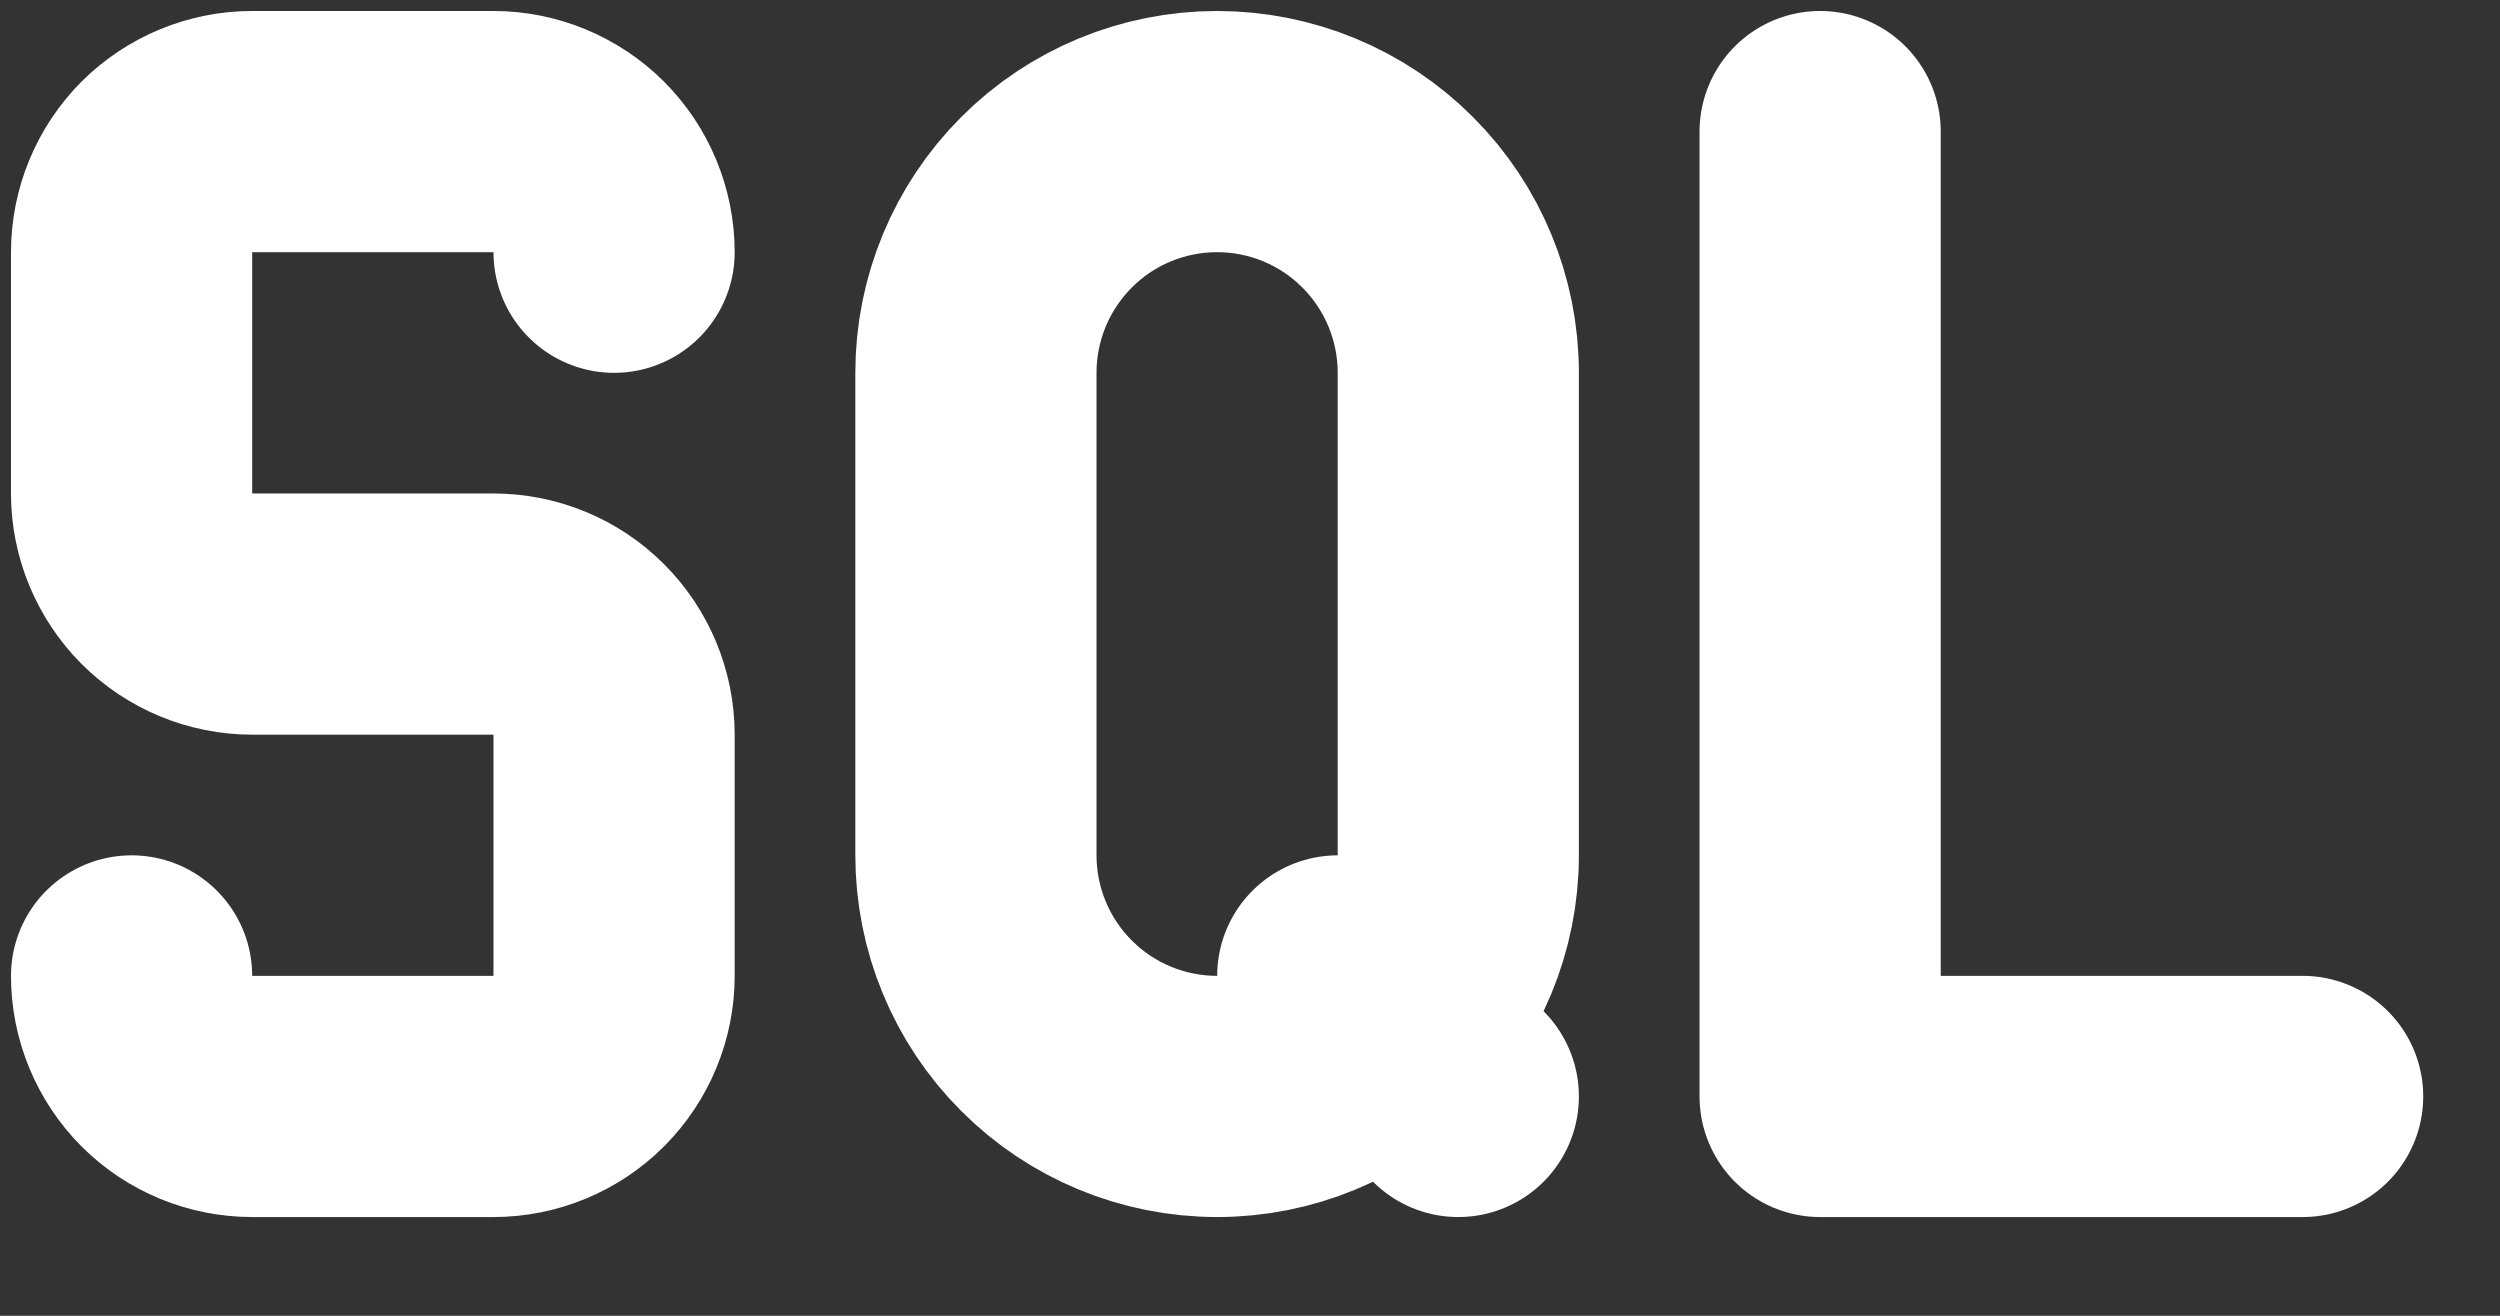 <svg width="19" height="10" viewBox="0 0 19 10" fill="none" xmlns="http://www.w3.org/2000/svg">
<rect x="0" y="0" width="19" height="10" fill="#333333" stroke="none"/>
<path d="M13.833 1V8.333H17.5M10.167 7.417L11.083 8.333M1 7.417C1 7.66 1.097 7.893 1.268 8.065C1.44 8.237 1.674 8.333 1.917 8.333H3.75C3.993 8.333 4.226 8.237 4.398 8.065C4.57 7.893 4.667 7.66 4.667 7.417V5.583C4.667 5.34 4.57 5.107 4.398 4.935C4.226 4.763 3.993 4.667 3.75 4.667H1.917C1.674 4.667 1.44 4.57 1.268 4.398C1.097 4.226 1 3.993 1 3.75V1.917C1 1.674 1.097 1.44 1.268 1.268C1.44 1.097 1.674 1 1.917 1H3.75C3.993 1 4.226 1.097 4.398 1.268C4.57 1.44 4.667 1.674 4.667 1.917M9.25 1C9.736 1 10.203 1.193 10.546 1.537C10.89 1.881 11.083 2.347 11.083 2.833V6.5C11.083 6.986 10.89 7.453 10.546 7.796C10.203 8.14 9.736 8.333 9.25 8.333C8.764 8.333 8.297 8.14 7.954 7.796C7.61 7.453 7.417 6.986 7.417 6.5V2.833C7.417 2.347 7.61 1.881 7.954 1.537C8.297 1.193 8.764 1 9.25 1Z" stroke="white" stroke-width="1.833" stroke-linecap="round" stroke-linejoin="round"/>
</svg>
